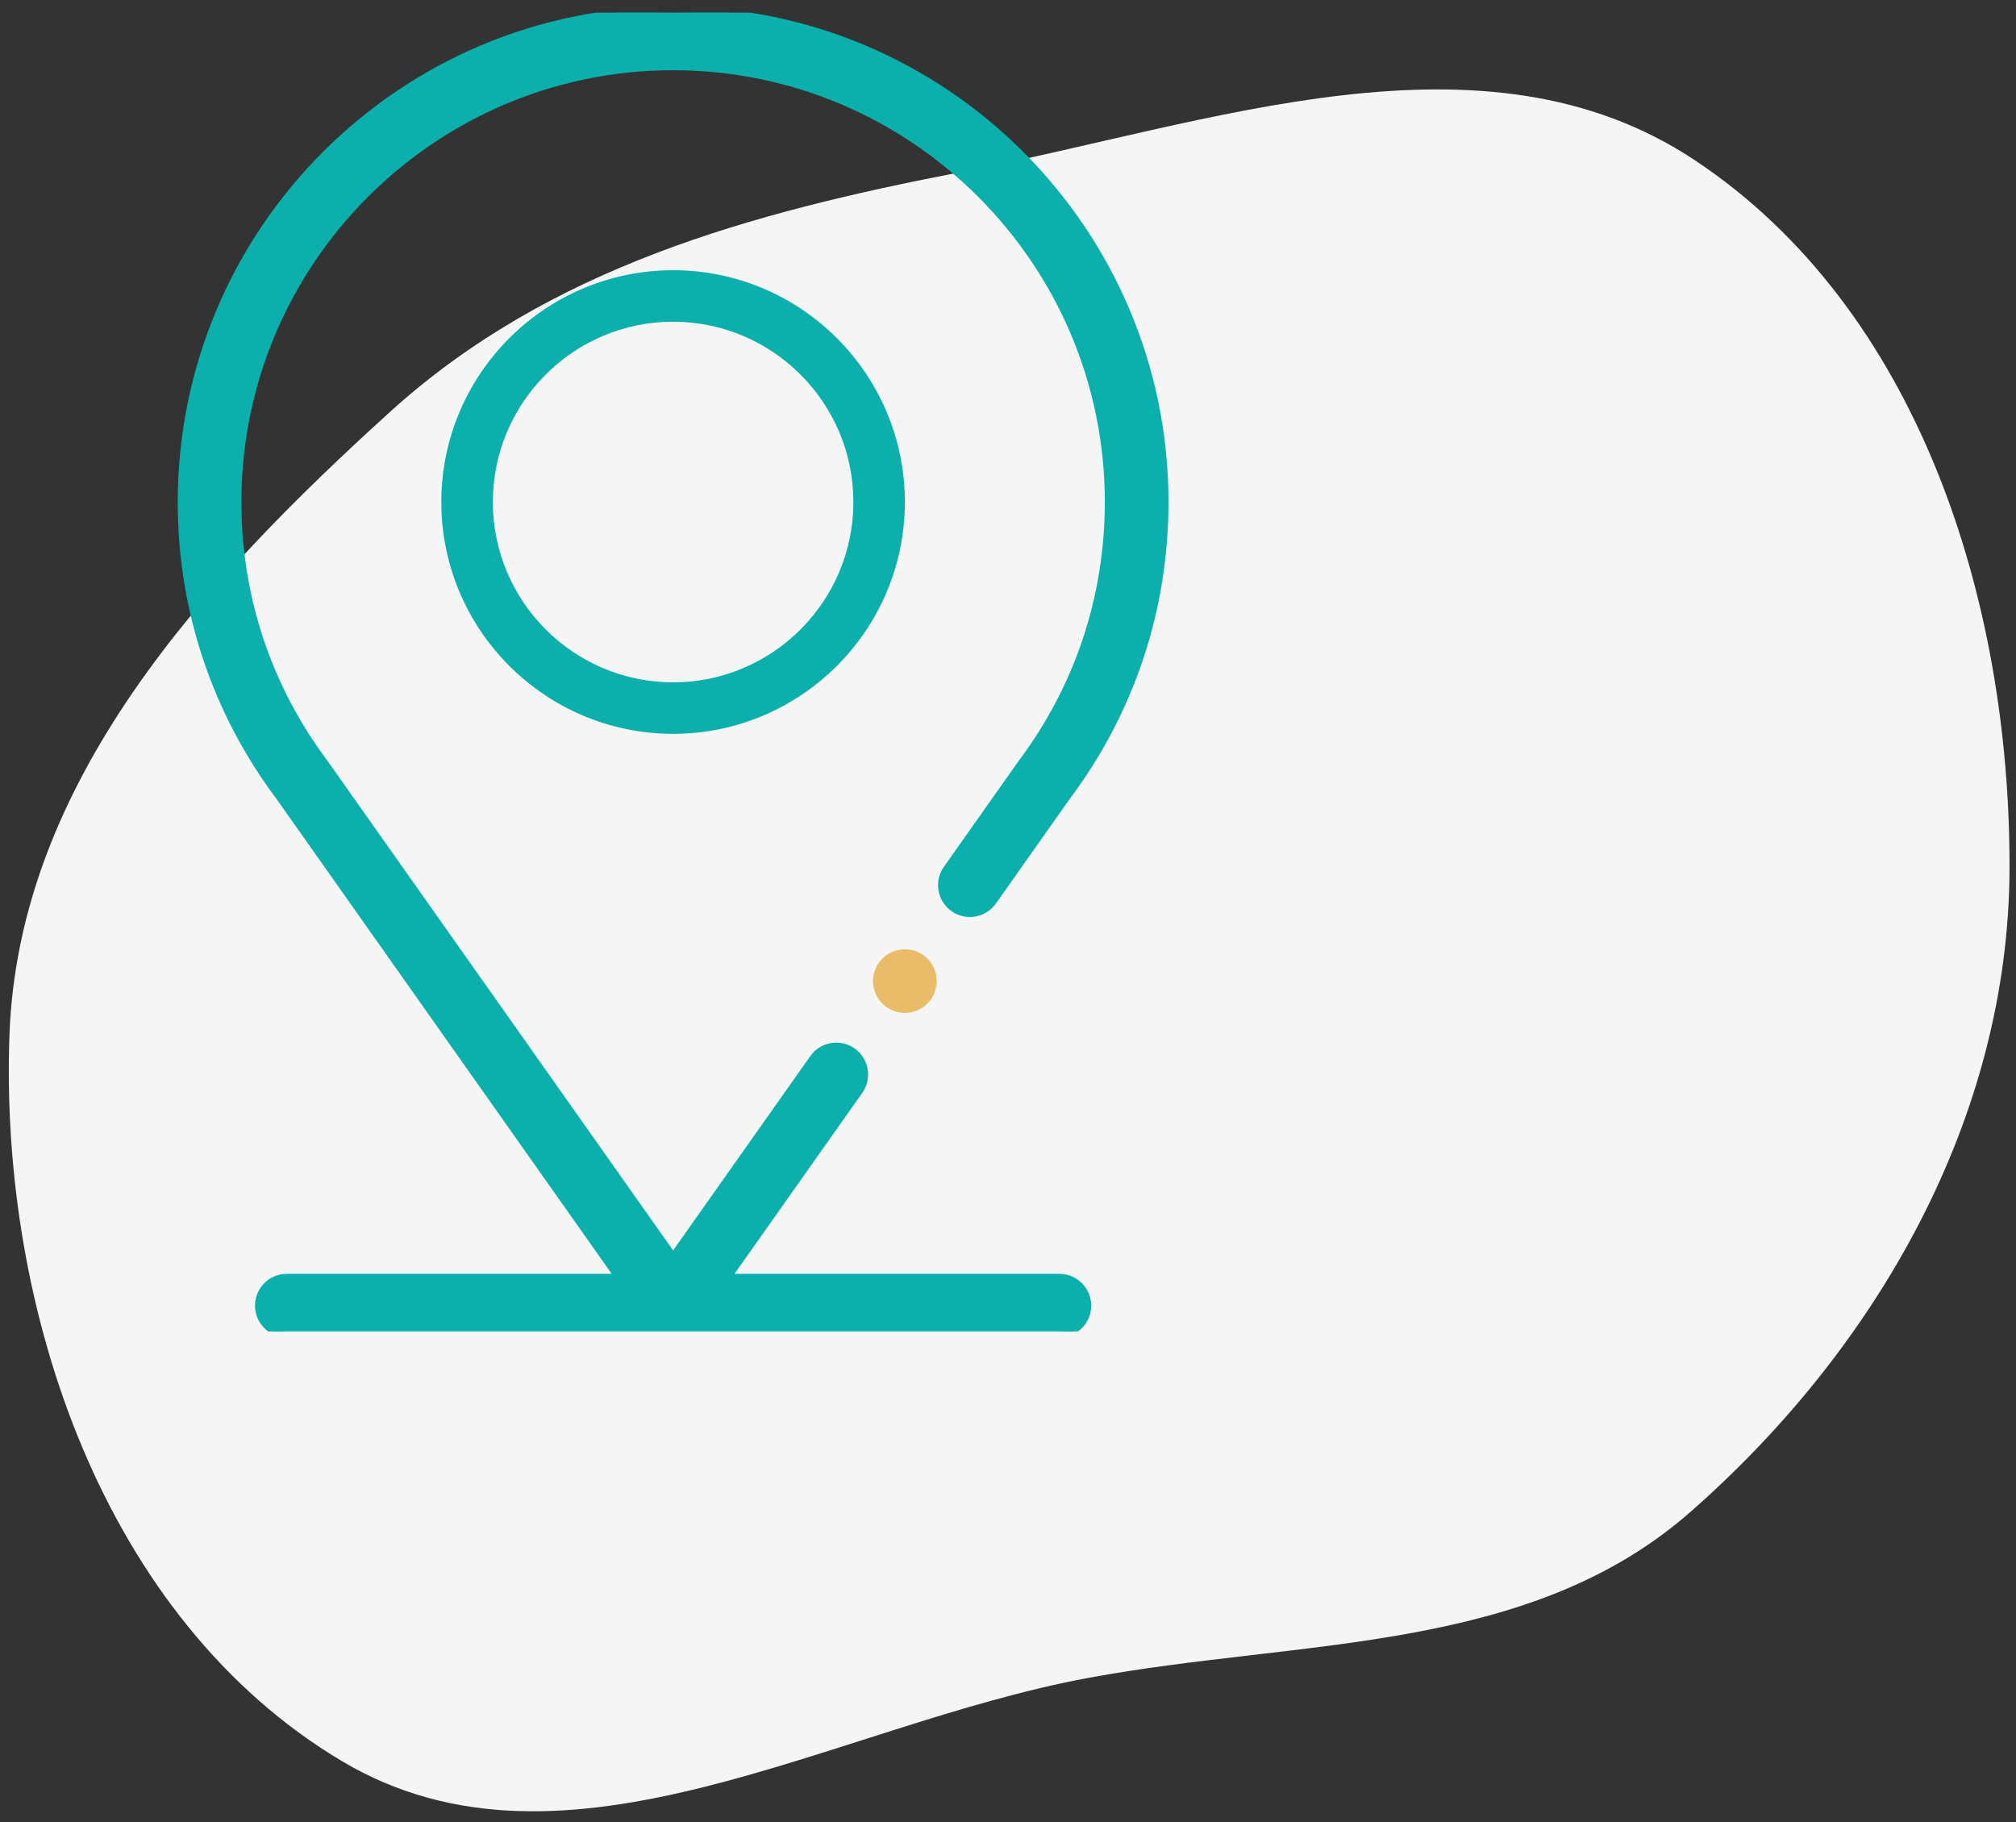 <svg width="83" height="75" viewBox="0 0 83 75" fill="none" xmlns="http://www.w3.org/2000/svg">
<rect x="0" y="0" width="83" height="75" fill="#333333" stroke="none"/>
<path fill-rule="evenodd" clip-rule="evenodd" d="M69.784 6.599C78.995 12.722 82.768 24.713 82.733 35.766C82.701 46.006 77.297 55.473 69.606 62.227C62.911 68.106 53.576 67.445 44.811 69.066C34.275 71.014 23.29 77.979 14.077 72.493C4.29 66.664 -0.016 53.986 0.389 42.611C0.76 32.196 8.339 23.952 16.056 16.956C22.603 11.02 30.895 8.755 39.577 7.081C49.854 5.1 61.06 0.801 69.784 6.599Z" fill="#F5F5F5"/>
<g clip-path="url(#clip0_306:978)">
<path d="M27.712 11.123C22.451 11.123 18.17 15.404 18.17 20.665C18.17 25.927 22.451 30.207 27.712 30.207C32.974 30.207 37.254 25.927 37.254 20.665C37.254 15.404 32.974 11.123 27.712 11.123ZM27.712 28.087C23.62 28.087 20.291 24.757 20.291 20.665C20.291 16.573 23.62 13.243 27.712 13.243C31.805 13.243 35.134 16.573 35.134 20.665C35.134 24.757 31.805 28.087 27.712 28.087Z" fill="#0BAFAB"/>
<path d="M37.255 41.57C37.909 41.57 38.44 41.04 38.44 40.385C38.44 39.73 37.909 39.2 37.255 39.2C36.6 39.2 36.069 39.73 36.069 40.385C36.069 41.04 36.6 41.57 37.255 41.57Z" fill="#E9BC67" stroke="#E9BC67" stroke-width="0.25"/>
<path d="M39.247 37.405L39.247 37.405C39.782 37.783 40.521 37.655 40.899 37.121L43.947 32.803C43.947 32.803 43.947 32.802 43.948 32.802C46.587 29.277 47.982 25.08 47.982 20.665C47.982 9.488 38.889 0.396 27.712 0.396C16.536 0.396 7.443 9.488 7.443 20.665C7.443 25.08 8.838 29.277 11.477 32.802C11.478 32.802 11.478 32.803 11.478 32.803L25.425 52.559H11.809C11.155 52.559 10.624 53.089 10.624 53.744C10.624 54.398 11.155 54.929 11.809 54.929H43.616C44.27 54.929 44.801 54.398 44.801 53.744C44.801 53.089 44.27 52.559 43.616 52.559H30L35.399 44.912C35.776 44.377 35.649 43.638 35.114 43.26L35.114 43.26C34.579 42.882 33.84 43.01 33.462 43.545L27.712 51.689L27.653 51.604L27.195 50.956L25.561 48.641L20.603 41.618C17.009 36.528 13.411 31.432 13.384 31.394C11.048 28.279 9.814 24.57 9.814 20.665C9.814 10.796 17.843 2.766 27.712 2.766C37.582 2.766 45.611 10.796 45.611 20.665C45.611 24.57 44.377 28.279 42.041 31.394C42.034 31.403 42.028 31.412 42.021 31.421C42.021 31.421 42.021 31.421 42.021 31.421L38.962 35.754C38.585 36.288 38.712 37.028 39.247 37.405Z" fill="#0BAFAB" stroke="#0BAFAB" stroke-width="0.25"/>
</g>
<defs>
<clipPath id="clip0_306:978">
<rect width="54.283" height="54.283" fill="white" transform="translate(0.571 0.521)"/>
</clipPath>
</defs>
</svg>
